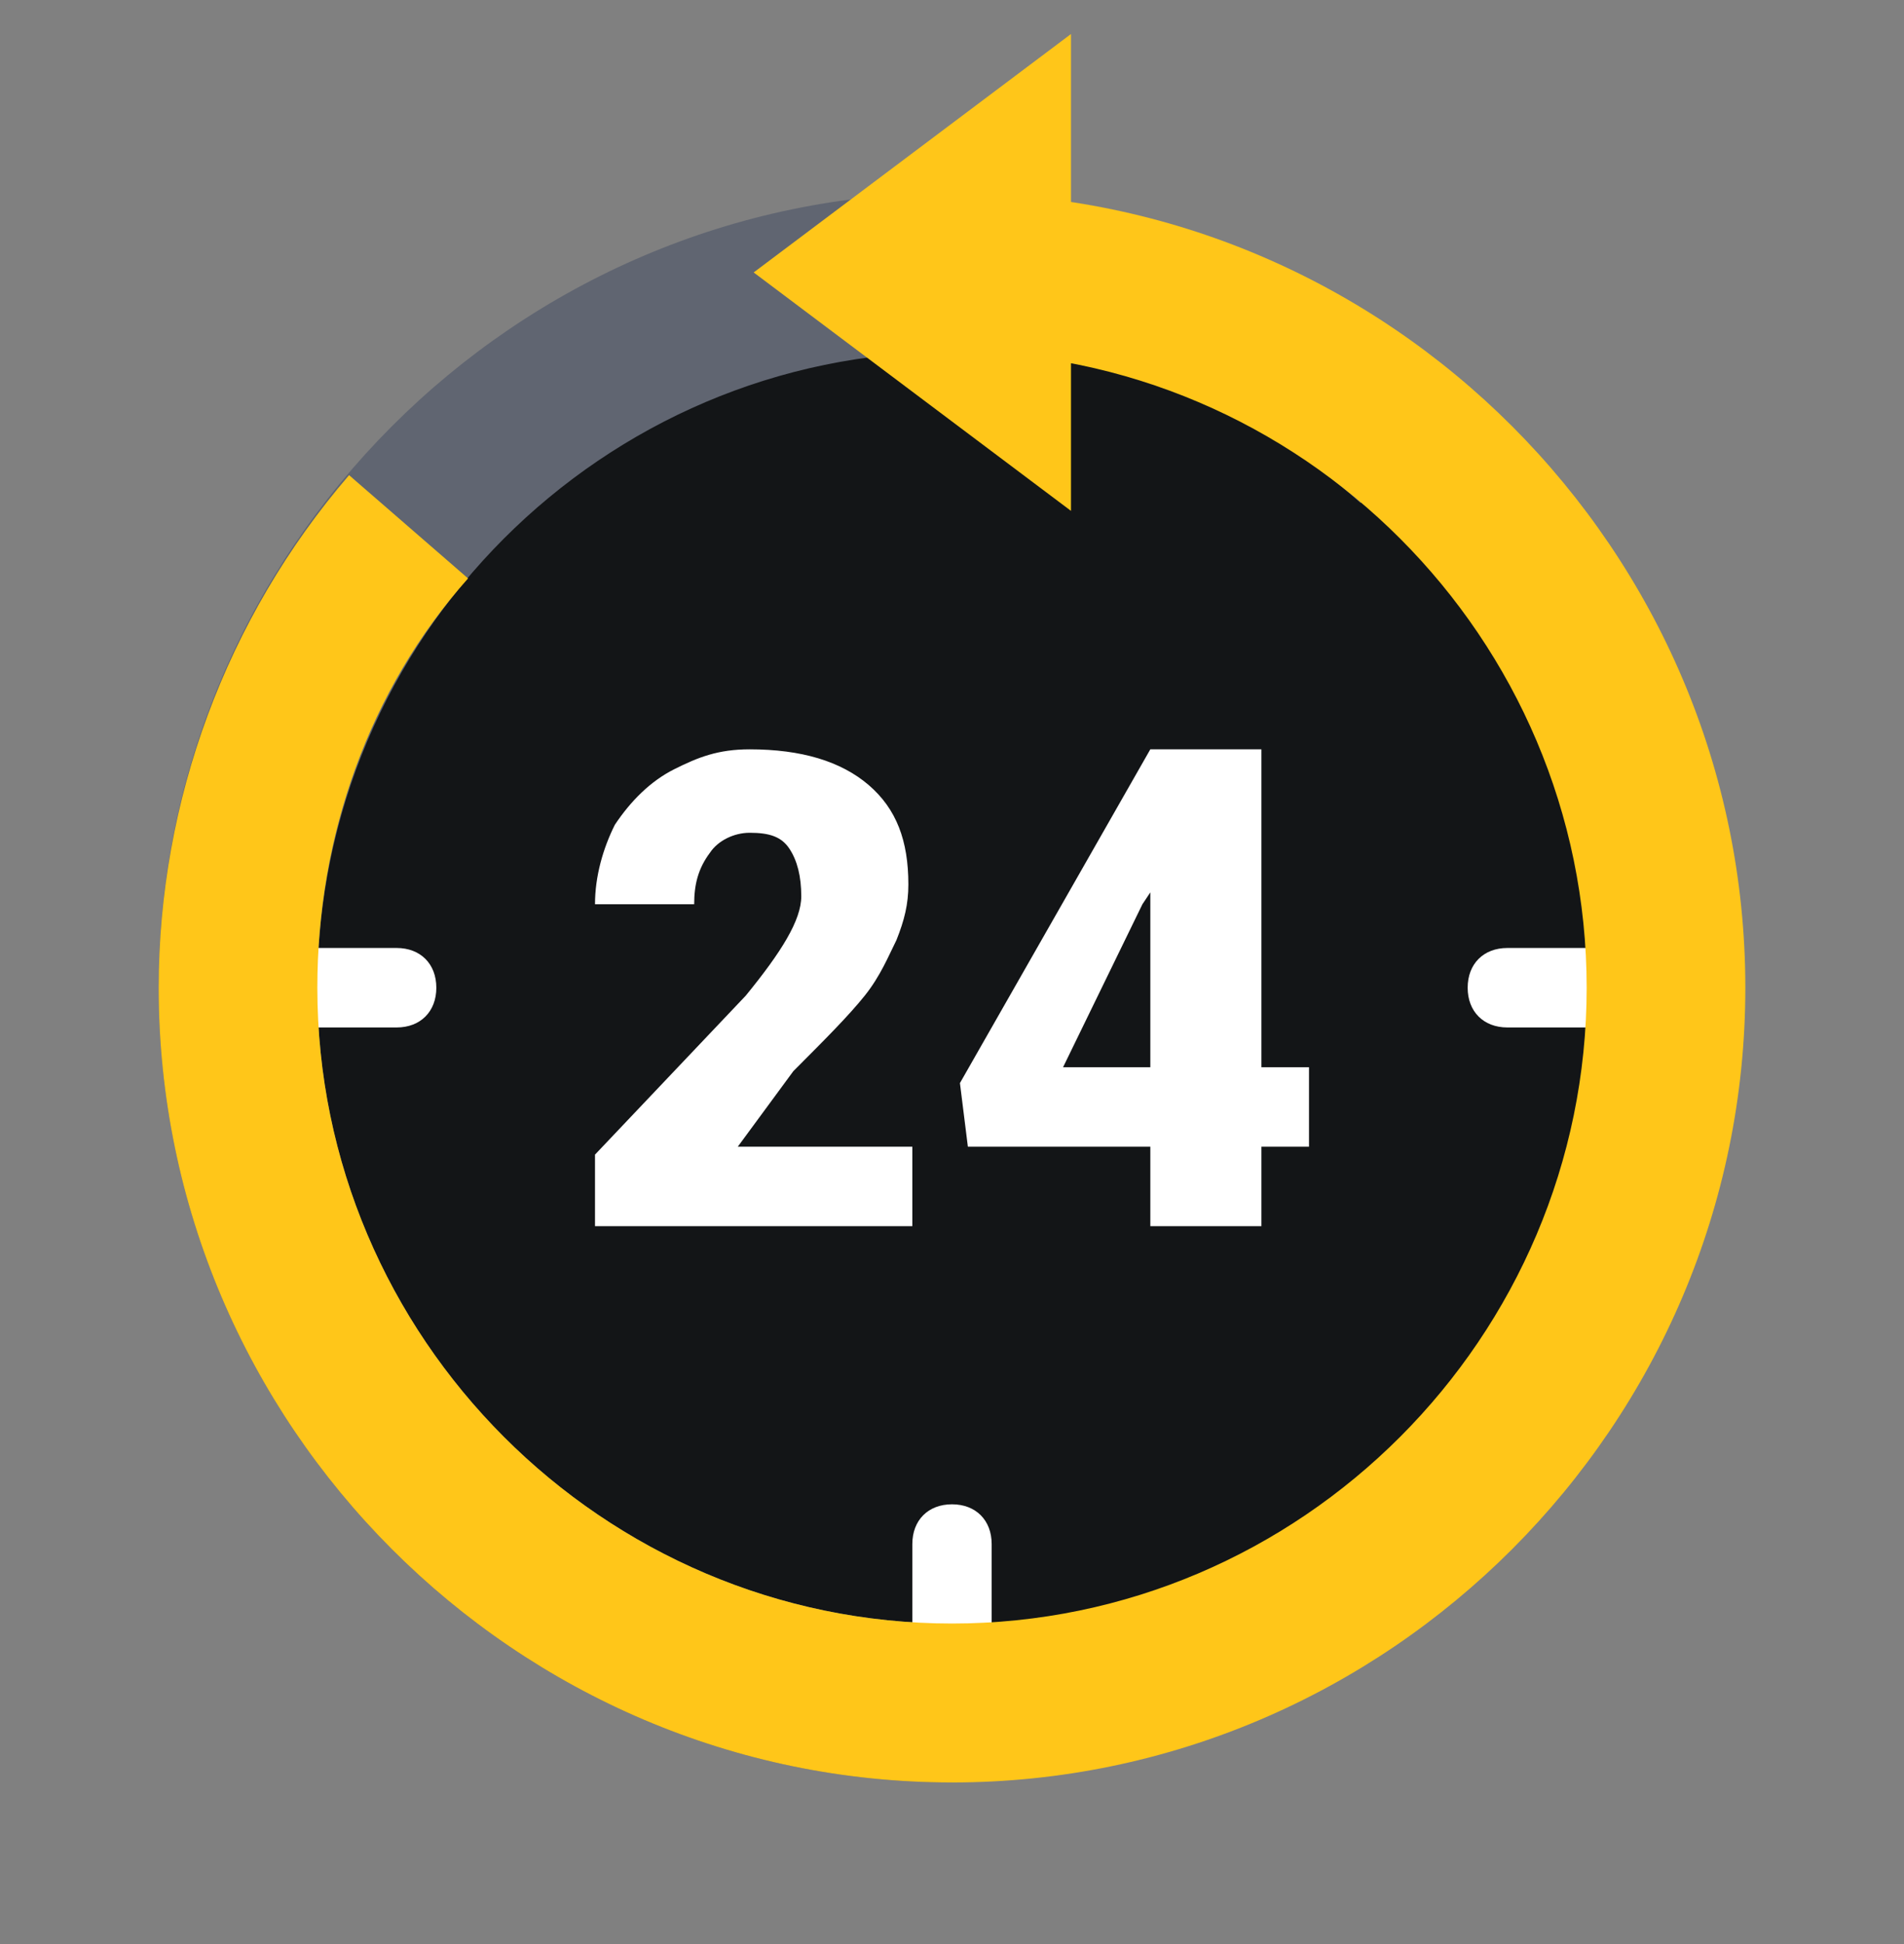<svg width="48" height="49" fill="none" xmlns="http://www.w3.org/2000/svg"><rect width="100%" height="100%" fill="#808080" stroke="none"/><g clip-path="url(#clip0_51_1006)"><path d="M7 24.895c0 9.415 7.6 17.027 17 17.027s17-7.612 17-17.026c0-9.415-7.6-17.027-17-17.027S7 15.48 7 24.895z" fill="#131517"/><path d="M24 44.927c-11 0-20-9.014-20-20.031C4 13.878 13 4.864 24 4.864c4.7 0 9.3 1.703 12.9 4.808l-2.6 3.004C31.5 10.172 27.8 8.87 24 8.87c-8.8 0-16 7.212-16 16.026 0 8.813 7.2 16.025 16 16.025v4.006z" fill="#606571"/><path d="M27 12.877l-8-6.01 8-6.01v12.02z" fill="#FFC619"/><path d="M11 24.896c0 .6-.4 1.001-1 1.001H7v-2.003h3c.6 0 1 .4 1 1.002zm13 13.02c-.6 0-1 .4-1 1.002v3.004h2v-3.004c0-.601-.4-1.002-1-1.002zm14-14.022c-.6 0-1 .4-1 1.002 0 .6.4 1.001 1 1.001h3v-2.003h-3z" fill="#fff"/><path d="M24 44.927c-11 0-20-9.014-20-20.031 0-4.708 1.7-9.315 4.8-12.92l3 2.603C9.3 17.384 8 21.09 8 24.896c0 8.813 7.2 16.025 16 16.025s16-7.212 16-16.025C40 16.082 32.8 8.87 24 8.87V4.864c11 0 20 9.014 20 20.032 0 11.017-9 20.031-20 20.031z" fill="#FFC619"/><path d="M23 30.905h-8v-1.803l3.8-4.006c.9-1.102 1.4-1.903 1.4-2.504 0-.5-.1-.901-.3-1.202-.2-.3-.5-.4-1-.4-.4 0-.8.2-1 .5-.3.4-.4.802-.4 1.302H15c0-.7.2-1.402.5-2.003.4-.6.9-1.102 1.5-1.402.6-.3 1.1-.5 1.9-.5 1.3 0 2.3.3 3 .9.7.602 1 1.403 1 2.505 0 .5-.1.9-.3 1.402-.2.4-.4.901-.8 1.402-.4.5-1 1.102-1.8 1.903l-1.4 1.903H23v2.003zm8.8-4.006H33v2.003h-1.2v2.003H29v-2.003h-4.6l-.2-1.603 4.8-8.413h2.8V26.9zm-5 0H29v-4.407l-.2.3-2 4.107z" fill="#fff"/></g><defs><clipPath id="clip0_51_1006"><path fill="#fff" transform="translate(0 .858)" d="M0 0h48v48.075H0z"/></clipPath></defs></svg>